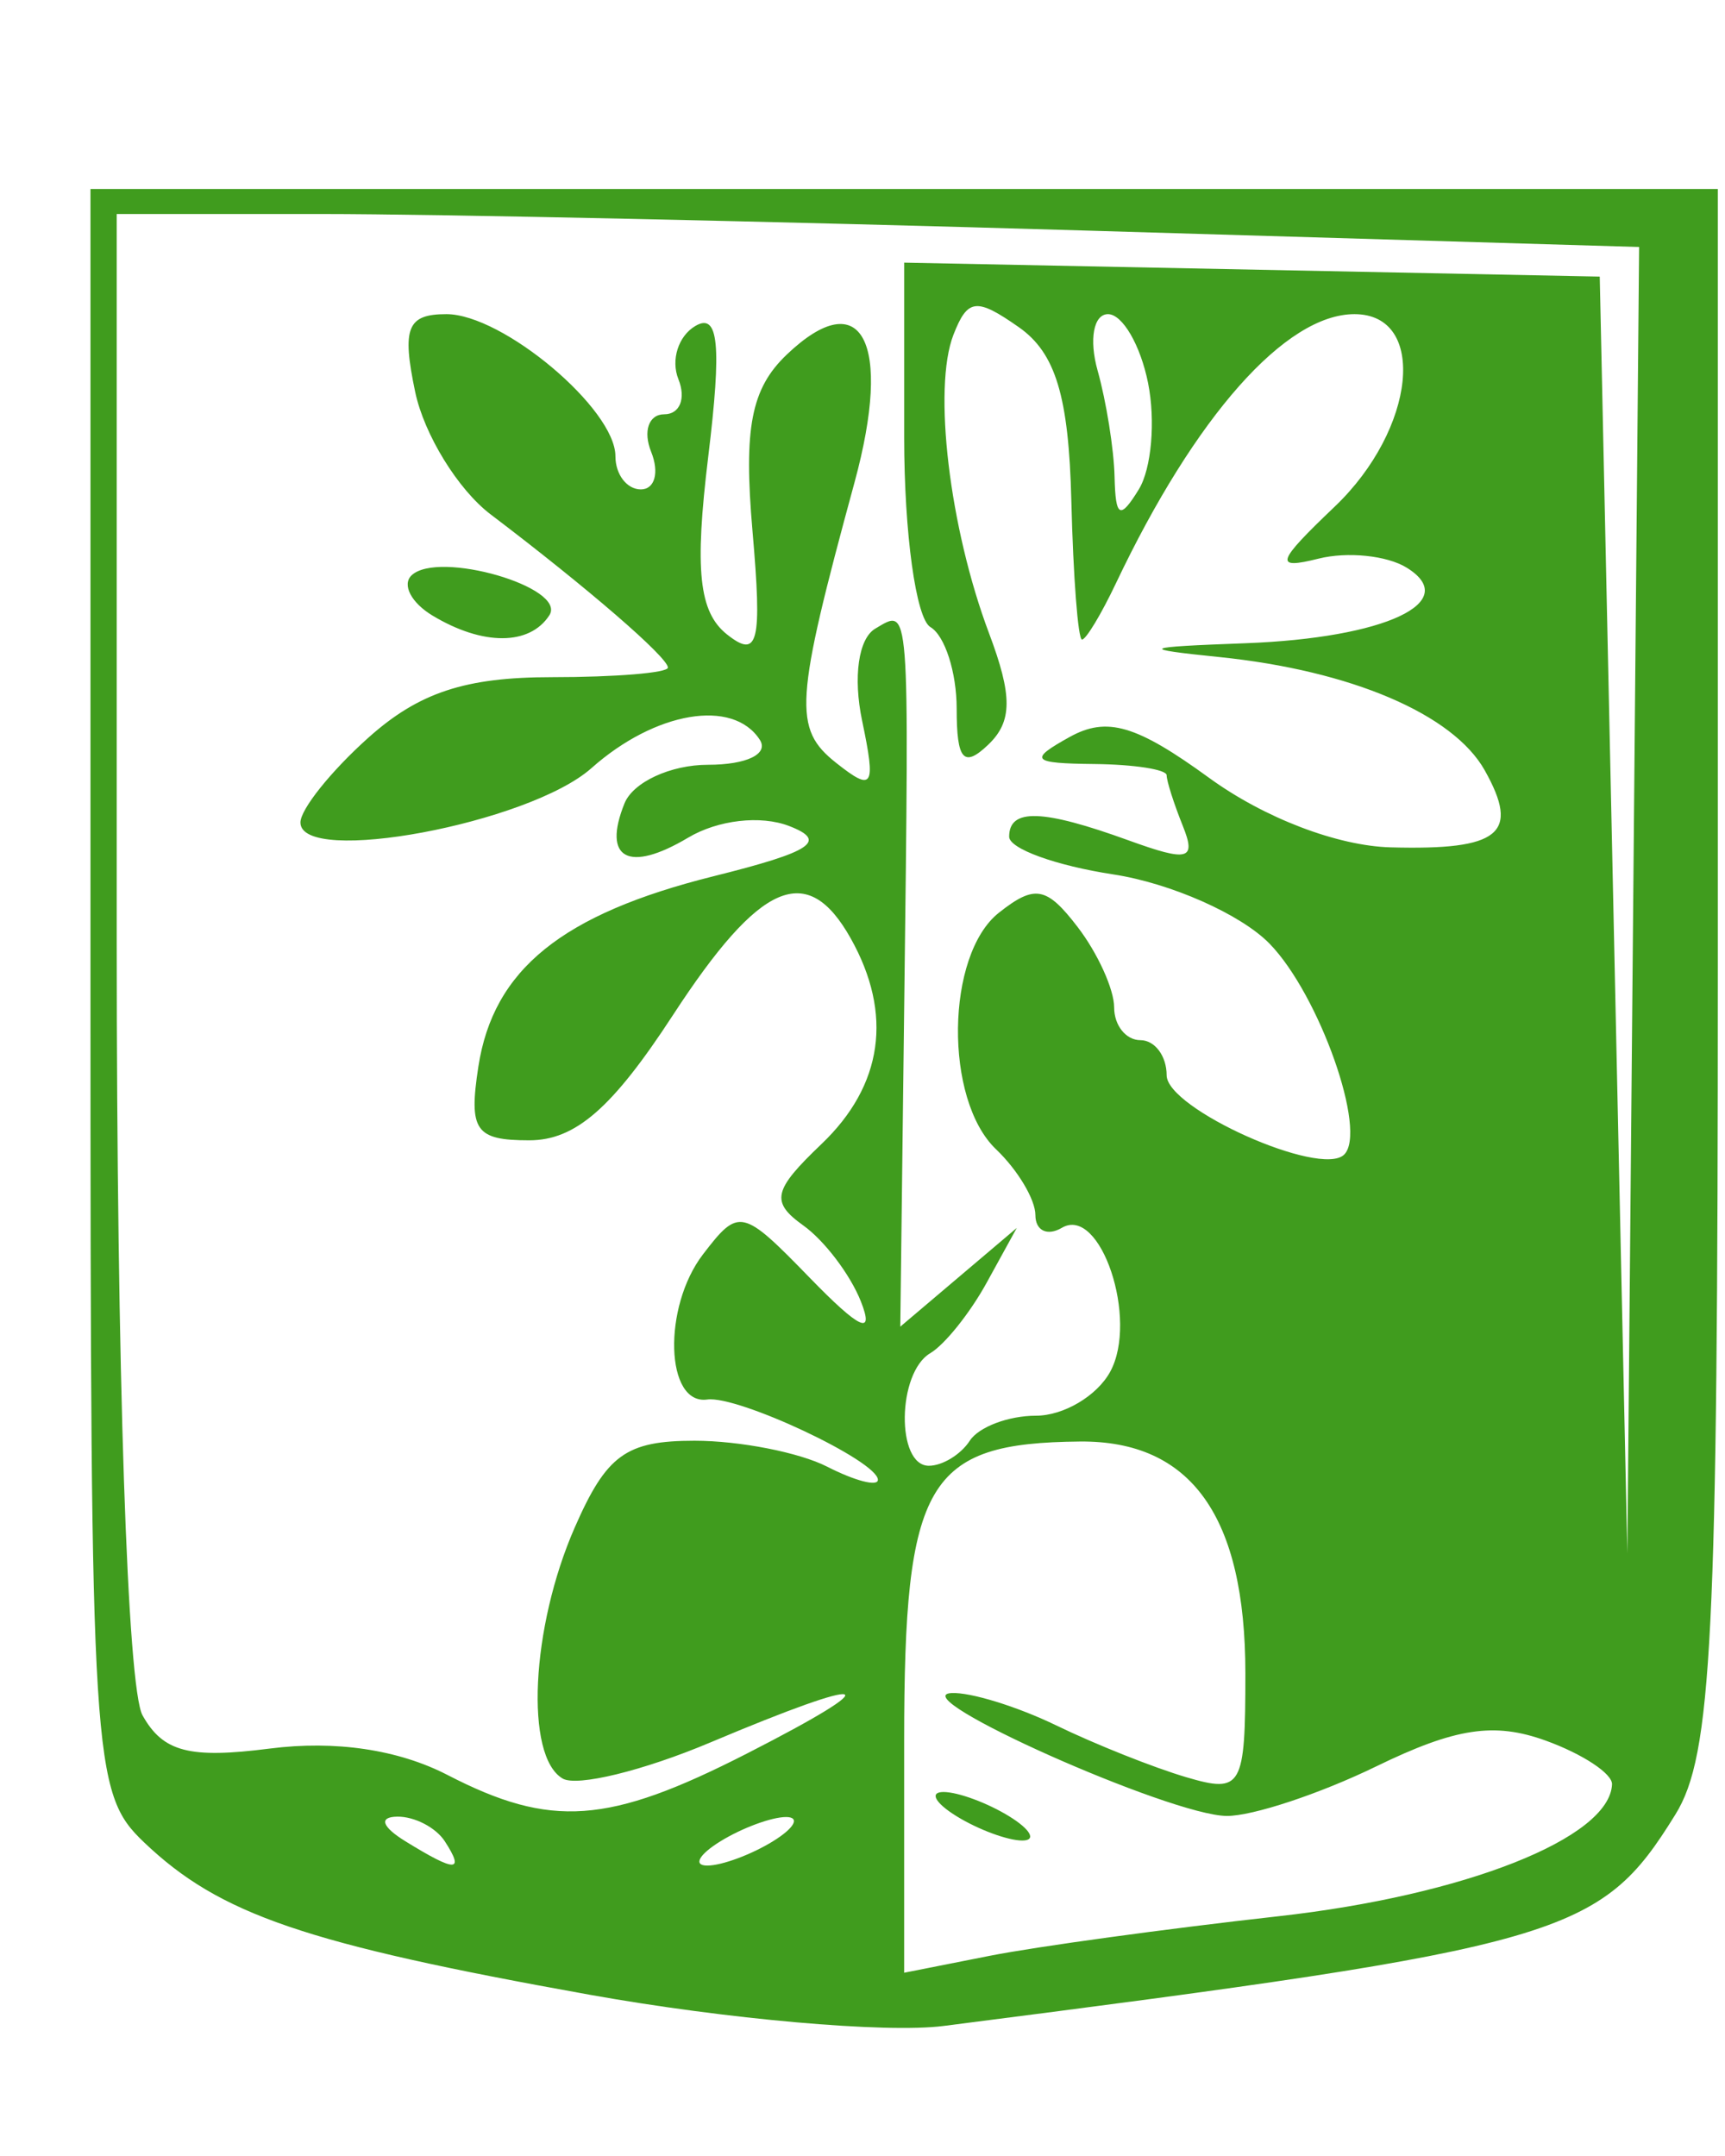 <?xml version="1.0" encoding="UTF-8" standalone="no"?>
<!-- Created with Inkscape (http://www.inkscape.org/) -->

<svg
   xmlns:dc="http://purl.org/dc/elements/1.1/"
   xmlns:cc="http://creativecommons.org/ns#"
   xmlns:rdf="http://www.w3.org/1999/02/22-rdf-syntax-ns#"
   xmlns:svg="http://www.w3.org/2000/svg"
   xmlns="http://www.w3.org/2000/svg"
   xmlns:sodipodi="http://sodipodi.sourceforge.net/DTD/sodipodi-0.dtd"
   xmlns:inkscape="http://www.inkscape.org/namespaces/inkscape"
   width="120"
   height="150"
   id="svg2"
   version="1.1"
   inkscape:version="0.48.4 r9939"
   sodipodi:docname="logo.svg">
  <defs
     id="defs4" />
  <sodipodi:namedview
     id="base"
     pagecolor="#ffffff"
     bordercolor="#666666"
     borderopacity="1.0"
     inkscape:pageopacity="0.0"
     inkscape:pageshadow="2"
     inkscape:zoom="0.35"
     inkscape:cx="375"
     inkscape:cy="520"
     inkscape:document-units="px"
     inkscape:current-layer="layer1"
     showgrid="false"
     inkscape:window-width="1280"
     inkscape:window-height="750"
     inkscape:window-x="-8"
     inkscape:window-y="-8"
     inkscape:window-maximized="1" />
  <g
     inkscape:label="Calque 1"
     inkscape:groupmode="layer"
     id="layer1"
     transform="translate(0,-902.362)">
    <g
       transform="matrix(0.39,0,0,0.325,1.256,706.71)"
       id="layer1-9"
       inkscape:label="Calque 1">
      <path
         style="fill:#409c1e"
         d="m 101.873,1029.006 c -50.727,-10.923 -65.9,-17.155 -79.405,-32.614 -9.215,-10.549 -9.551,-16.959 -9.551,-182.432 l 0,-171.499 145.138,0 145.138,0 0,166.653 c 0,143.852 -1.035,168.659 -7.568,181.319 -13.48,26.121 -19.534,28.221 -130.547,45.275 -10.3,1.582 -38.743,-1.433 -63.205,-6.701 z m 122.921,-16.781 c 33.228,-4.453 59.118,-16.735 59.526,-28.239 0.081,-2.284 -5.227,-6.491 -11.795,-9.349 -9.211,-4.009 -16.128,-2.753 -30.246,5.492 -10.067,5.879 -22.075,10.658 -26.684,10.62 -10.037,-0.083 -57.862,-25.697 -49.114,-26.305 3.347,-0.232 11.774,2.889 18.728,6.937 6.953,4.048 17.383,9.034 23.177,11.08 9.922,3.504 10.534,2.211 10.534,-22.246 0,-33.594 -9.67,-49.844 -29.527,-49.617 -27.334,0.312 -31.337,8.495 -31.337,64.063 l 0,49.653 15.216,-3.612 c 8.369,-1.987 31.554,-5.801 51.522,-8.477 z M 167.419,990.818 c -3.863,-2.857 -4.916,-5.195 -2.341,-5.195 2.575,0 7.842,2.338 11.705,5.195 3.863,2.857 4.916,5.195 2.341,5.195 -2.575,0 -7.842,-2.338 -11.705,-5.195 z m -91.297,5.359 c -1.591,-2.948 -5.403,-5.322 -8.47,-5.277 -3.35,0.049 -2.773,2.156 1.447,5.277 8.994,6.654 10.615,6.654 7.023,0 z m 58.524,0 c 3.863,-2.857 4.916,-5.195 2.341,-5.195 -2.575,0 -7.842,2.338 -11.705,5.195 -3.863,2.857 -4.916,5.195 -2.341,5.195 2.575,0 7.842,-2.338 11.705,-5.195 z m -4.682,-18.758 c 25.969,-15.918 22.645,-17.15 -6.482,-2.402 -11.945,6.048 -23.8,9.524 -26.346,7.723 -6.759,-4.782 -5.654,-32.332 2.156,-53.727 5.684,-15.571 9.15,-18.586 21.376,-18.586 8.026,0 18.668,2.497 23.648,5.548 4.981,3.051 9.056,4.319 9.056,2.817 0,-4.008 -24.959,-18.106 -30.432,-17.189 -7.479,1.253 -7.998,-19.757 -0.767,-31.076 6.407,-10.031 6.989,-9.876 19.101,5.084 8.876,10.963 11.503,12.418 9.074,5.025 -1.88,-5.723 -6.503,-13.052 -10.273,-16.288 -5.876,-5.043 -5.416,-7.531 3.221,-17.418 10.981,-12.569 12.796,-27.859 5.23,-44.043 -7.753,-16.583 -16.15,-12.233 -31.715,16.43 -10.819,19.923 -17.396,26.797 -25.639,26.797 -9.605,0 -10.817,-2.106 -9.067,-15.755 2.667,-20.8 14.898,-32.679 42.004,-40.792 17.525,-5.246 20.373,-7.523 13.428,-10.737 -5.092,-2.357 -12.698,-1.302 -18.013,2.497 -10.628,7.597 -15.339,4.554 -11.354,-7.333 1.525,-4.549 8.23,-8.27 14.9,-8.27 6.893,0 10.879,-2.313 9.234,-5.359 -4.79,-8.872 -18.638,-6.068 -30.029,6.08 -11.113,11.852 -51.904,20.991 -51.904,11.63 0,-2.817 5.437,-10.969 12.082,-18.115 9.024,-9.705 17.318,-12.993 32.773,-12.993 11.38,0 20.691,-0.923 20.691,-2.051 0,-2.192 -14.36,-17.085 -31.624,-32.797 -5.805,-5.284 -11.863,-17.089 -13.46,-26.235 -2.394,-13.699 -1.412,-16.628 5.572,-16.628 10.045,0 30.149,20.278 30.149,30.411 0,3.908 2.041,7.105 4.535,7.105 2.494,0 3.322,-3.618 1.84,-8.039 -1.482,-4.421 -0.429,-8.039 2.341,-8.039 2.77,0 3.905,-3.374 2.523,-7.497 -1.382,-4.123 -0.024,-9.258 3.018,-11.41 4.147,-2.934 4.723,4.056 2.302,27.937 -2.468,24.339 -1.675,33.327 3.36,38.11 5.56,5.282 6.268,1.823 4.531,-22.154 -1.6,-22.091 -0.241,-30.494 6.11,-37.764 13.39,-15.327 18.929,-2.778 12.085,27.377 -10.68,47.056 -10.985,52.699 -3.248,60.049 6.561,6.234 7.094,5.19 4.609,-9.034 -1.636,-9.362 -0.656,-17.605 2.344,-19.728 6.199,-4.385 6.05,-6.688 5.17,79.905 l -0.707,69.52 10.39,-10.567 10.39,-10.567 -5.388,11.76 c -2.964,6.468 -7.484,13.243 -10.045,15.055 -5.916,4.185 -6.123,24.099 -0.251,24.099 2.423,0 5.708,-2.412 7.299,-5.359 1.591,-2.948 6.909,-5.359 11.816,-5.359 4.908,0 10.855,-4.22 13.216,-9.379 5.124,-11.194 -1.718,-35.717 -8.606,-30.844 -2.597,1.837 -4.721,0.614 -4.721,-2.718 0,-3.332 -3.16,-9.676 -7.023,-14.097 -9.288,-10.632 -8.978,-41.619 0.507,-50.63 6.397,-6.078 8.509,-5.619 14.046,3.048 3.584,5.611 6.516,13.358 6.516,17.216 0,3.858 2.107,7.015 4.682,7.015 2.575,0 4.682,3.382 4.682,7.515 0,7.156 27.384,21.879 31.637,17.01 4.245,-4.86 -4.409,-34.283 -13.296,-45.202 -5.106,-6.274 -17.643,-12.938 -27.858,-14.808 -10.216,-1.87 -18.574,-5.503 -18.574,-8.074 0,-6.122 5.93,-5.904 21.298,0.785 10.681,4.649 12.117,4.186 9.669,-3.118 -1.581,-4.718 -2.875,-9.586 -2.875,-10.819 0,-1.233 -5.794,-2.315 -12.875,-2.404 -11.246,-0.142 -11.808,-0.874 -4.438,-5.782 6.66,-4.435 11.903,-2.594 24.886,8.742 9.829,8.581 22.863,14.57 32.385,14.879 19.495,0.633 23.119,-2.927 16.782,-16.482 -5.629,-12.039 -23.847,-21.368 -47.377,-24.261 -14.497,-1.782 -13.958,-2.123 4.682,-2.954 24.965,-1.114 38.696,-8.851 28.744,-16.197 -3.504,-2.586 -10.554,-3.45 -15.667,-1.92 -8.02,2.401 -7.628,0.872 2.859,-11.132 14.489,-16.586 16.591,-41.199 3.518,-41.199 -12.277,0 -28.402,21.836 -42.546,57.613 -2.622,6.632 -5.346,12.054 -6.053,12.049 -0.707,-0.005 -1.564,-13.398 -1.903,-29.762 -0.462,-22.301 -2.807,-31.594 -9.364,-37.107 -7.574,-6.368 -9.138,-6.15 -11.665,1.625 -3.7,11.387 -0.719,41.365 6.355,63.91 4.206,13.403 4.17,18.897 -0.157,23.849 -4.374,5.007 -5.621,3.294 -5.621,-7.719 0,-7.785 -2.107,-15.644 -4.682,-17.466 -2.575,-1.822 -4.682,-20.122 -4.682,-40.667 l 0,-37.355 62.035,1.495 62.035,1.495 2.462,136.663 2.462,136.663 1.049,-139.831 1.049,-139.831 -99.074,-3.532 C 135.583,649.409 74.484,647.819 54.299,647.819 l -36.7,0 0,155.774 c 0,92.052 1.887,159.81 4.613,165.641 3.661,7.83 8.346,9.294 22.7,7.09 11.669,-1.792 22.907,0.211 31.671,5.644 18.484,11.458 28.685,10.589 53.381,-4.548 z M 73.917,733.778 c -3.788,-2.742 -5.466,-6.612 -3.729,-8.601 4.765,-5.454 27.81,2.561 24.578,8.548 -3.519,6.517 -11.889,6.538 -20.848,0.052 z M 201.563,683.995 c -1.354,-8.106 -4.57,-14.738 -7.145,-14.738 -2.575,0 -3.412,5.426 -1.859,12.059 1.553,6.632 2.916,16.882 3.029,22.777 0.168,8.717 0.975,9.217 4.322,2.68 2.263,-4.421 3.007,-14.671 1.653,-22.777 z"
         id="path3028"
         inkscape:connector-curvature="0" />
    </g>
  </g>
</svg>

